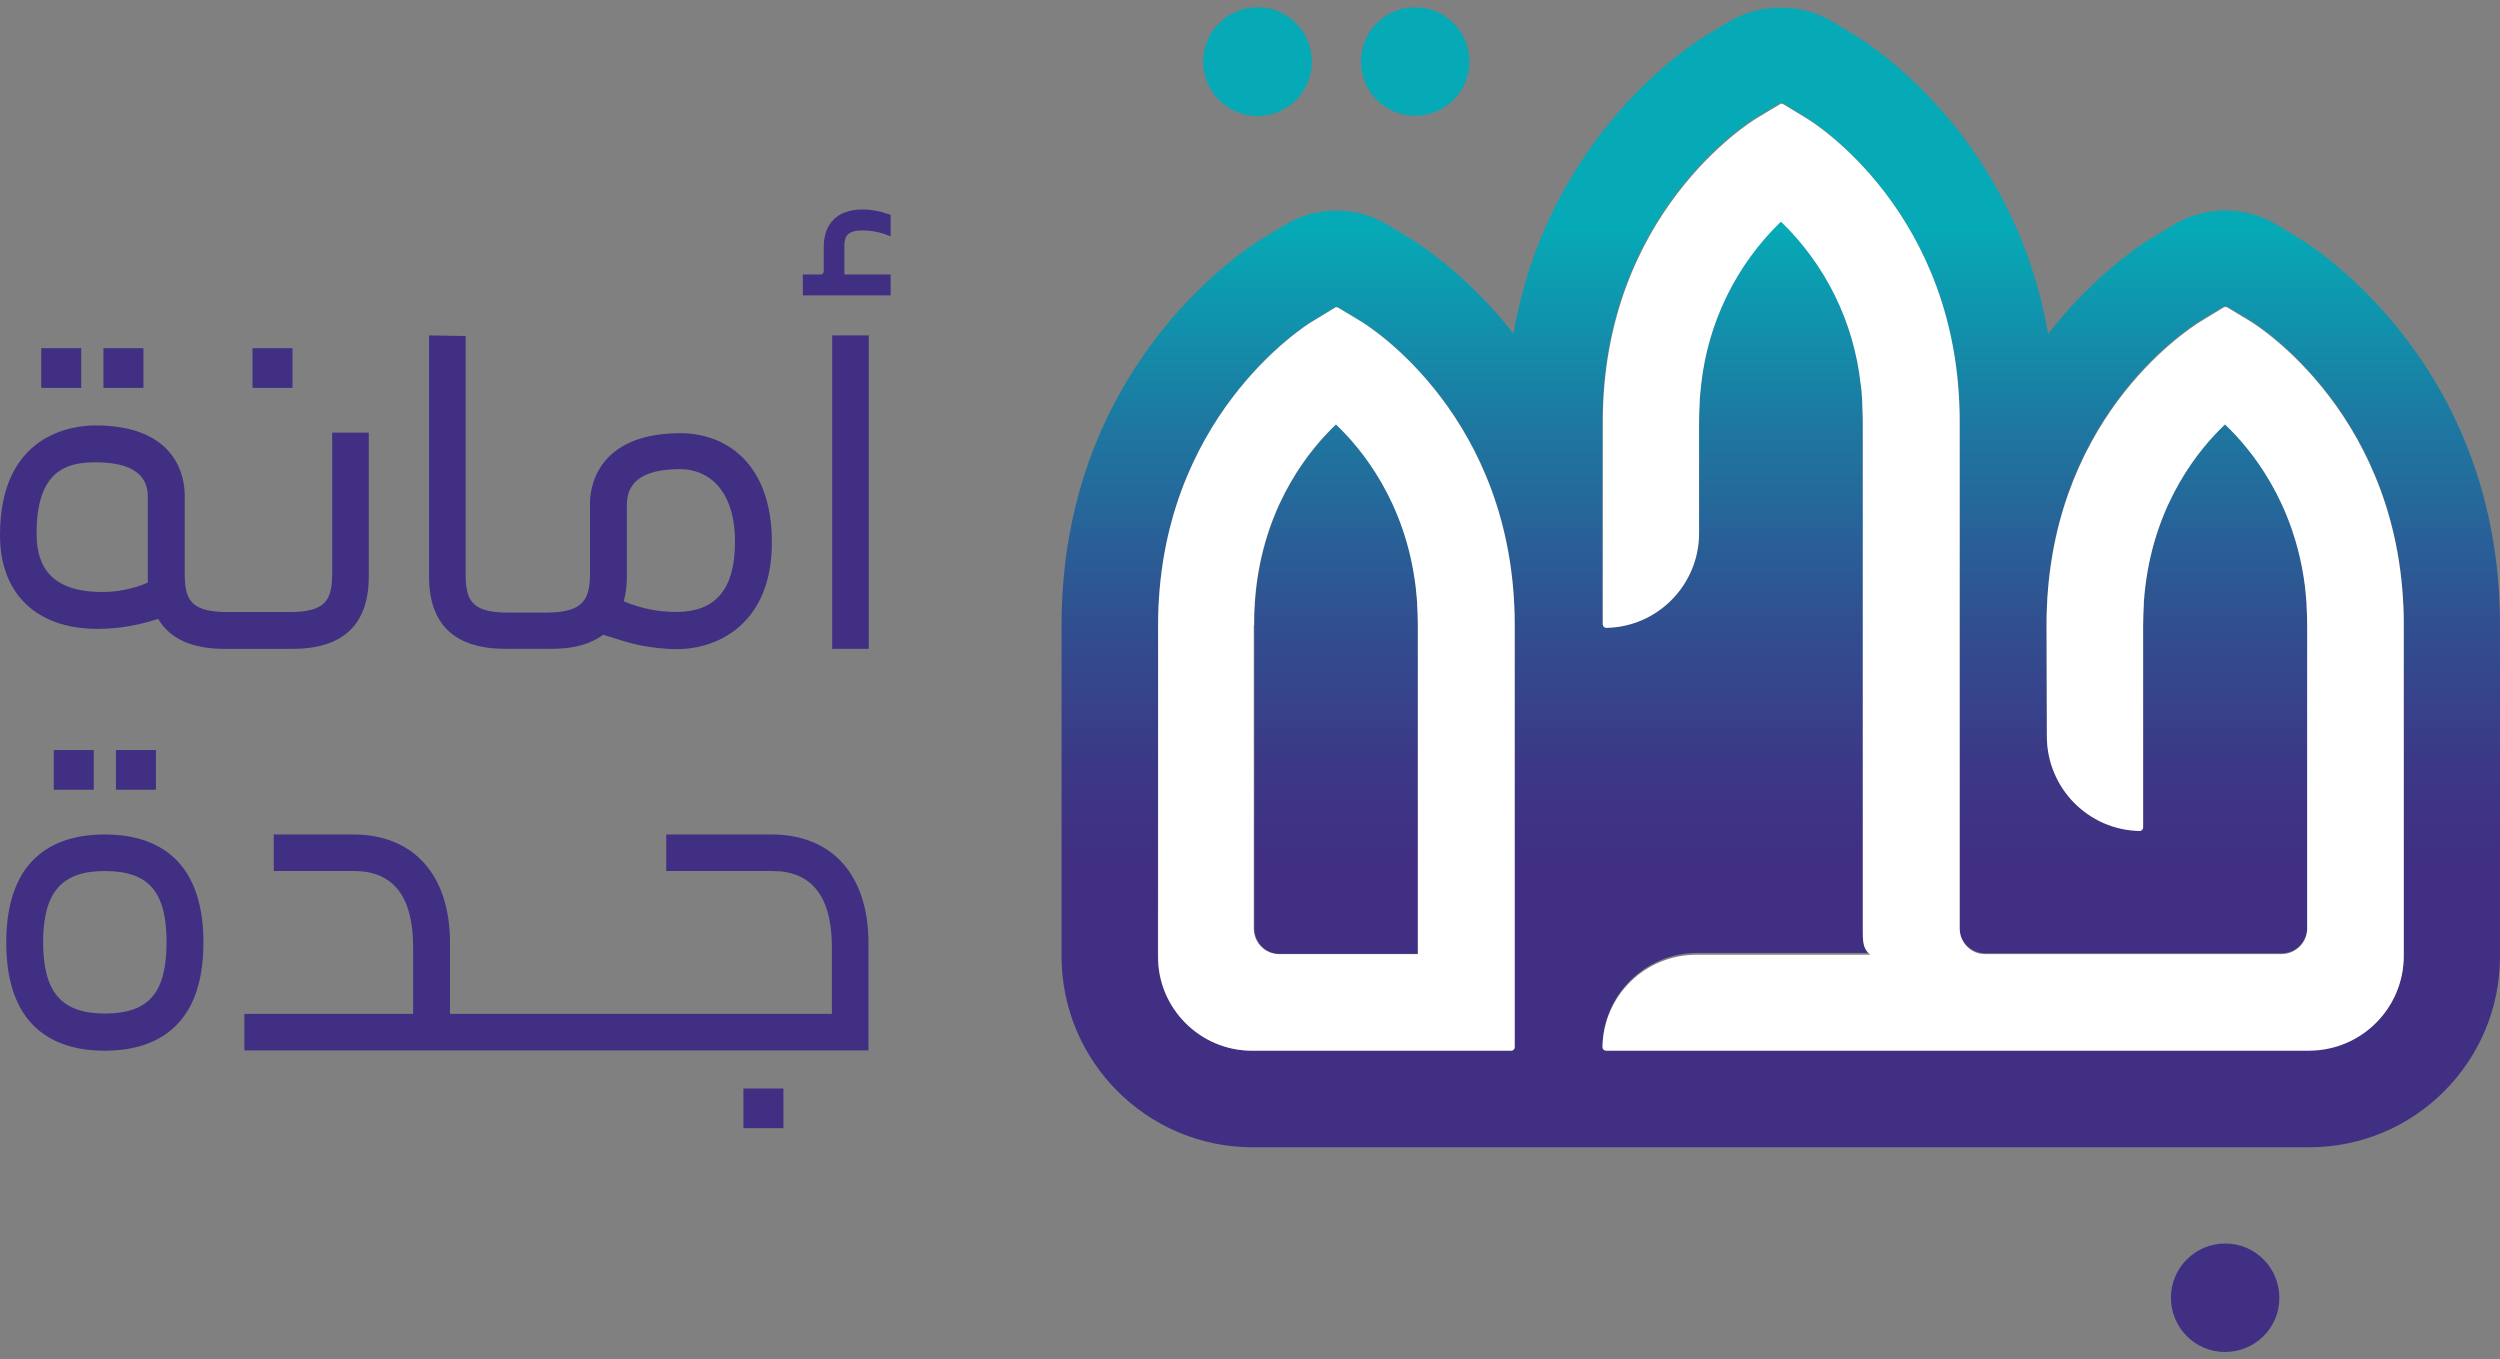 <svg width="160" height="87" viewBox="0 0 160 87" fill="none" xmlns="http://www.w3.org/2000/svg">
<rect x="0" y="0" width="160" height="87" fill="#808080" stroke="none"/>
<path d="M22.6 53.406H17.52V55.746H22.66C25.18 55.746 26.44 57.386 26.44 60.606V64.886H15.64V67.226H55.58V60.346C55.58 56.006 53.26 53.406 49.38 53.406H42.64V55.746H49.44C51.9 55.746 53.18 57.306 53.24 60.406V64.886H28.8V60.346C28.8 56.006 26.48 53.406 22.6 53.406Z" fill="#402F82"/>
<path d="M9.98 48.004H7.42V50.544H9.98V48.004Z" fill="#402F82"/>
<path d="M50.14 69.664H47.58V72.204H50.14V69.664Z" fill="#402F82"/>
<path d="M6 48.004H3.44V50.544H6V48.004Z" fill="#402F82"/>
<path d="M0.4 60.326C0.4 66.046 3.82 67.246 6.7 67.246C9.58 67.246 13.02 66.046 13.02 60.326C13.02 54.606 9.58 53.406 6.7 53.406C3.82 53.406 0.4 54.606 0.4 60.326ZM6.7 55.746C9.52 55.746 10.66 57.066 10.66 60.306C10.66 63.546 9.52 64.866 6.7 64.866C3.94 64.866 2.76 63.506 2.76 60.306C2.76 57.106 3.94 55.746 6.7 55.746Z" fill="#402F82"/>
<path d="M55.22 14.746C55.68 14.746 56.14 14.826 56.58 14.966L57 15.126V13.746L56.8 13.686C56.28 13.506 55.74 13.406 55.2 13.406C53.62 13.406 52.72 14.286 52.72 15.806V17.306C52.72 17.566 52.56 17.566 52.5 17.566H51.38V18.906H57V17.566H54.04V15.606C54.08 15.086 54.28 14.746 55.22 14.746Z" fill="#402F82"/>
<path d="M18.72 22.285H16.16V24.825H18.72V22.285Z" fill="#402F82"/>
<path d="M9.18 22.285H6.62V24.825H9.18V22.285Z" fill="#402F82"/>
<path d="M5.2 22.285H2.64V24.825H5.2V22.285Z" fill="#402F82"/>
<path d="M55.6 21.465H53.26V41.525H55.6V21.465Z" fill="#402F82"/>
<path d="M27.46 21.465V36.905C27.46 39.965 29.1 41.525 32.34 41.525H35.3C36.72 41.525 37.8 41.225 38.6 40.625L39.9 41.025C41 41.365 42.14 41.525 43.3 41.545C46.12 41.545 49.4 39.765 49.4 34.725C49.4 29.565 46.38 27.725 43.54 27.725C38.04 27.725 37.76 31.445 37.76 32.185V36.705C37.76 38.325 37.36 39.165 35.12 39.205H32.34C30.16 39.165 29.8 38.385 29.8 36.705V21.505L27.46 21.465ZM40.12 36.905V32.225C40.16 30.745 41.28 30.025 43.54 30.025C45.24 30.025 47.04 31.245 47.04 34.685C47.04 37.705 45.8 39.165 43.28 39.165C42.14 39.165 41.02 38.945 39.98 38.505L39.92 38.485C40.06 37.965 40.12 37.425 40.12 36.905Z" fill="#402F82"/>
<path d="M0 34.247C0 38.007 2.34 40.247 6.24 40.247C7.42 40.247 8.6 40.067 9.74 39.727L10.12 39.607C10.88 40.887 12.3 41.527 14.36 41.527H18.72C21.96 41.527 23.6 39.967 23.6 36.907V27.687H21.26V36.667C21.26 38.327 20.9 39.087 18.86 39.167H14.32C12.18 39.107 11.82 38.347 11.82 36.667V31.687C11.82 30.647 11.4 27.227 6.1 27.227C4.68 27.227 0 27.747 0 34.247ZM6.1 29.587C8.34 29.587 9.46 30.327 9.46 31.767V37.287C8.54 37.687 7.54 37.887 6.54 37.887C2.78 37.887 2.34 35.707 2.34 34.087C2.36 30.127 4.24 29.587 6.1 29.587Z" fill="#402F82"/>
<path d="M80.12 73.424H147.8C154.54 73.424 160 67.944 160 61.204V39.984C160 23.684 148.56 16.124 147.26 15.324L145.88 14.484C143.8 13.144 141.12 13.124 139.02 14.444L137.56 15.324C136.94 15.704 133.98 17.644 131.08 21.364C128.9 8.844 119.92 2.984 118.76 2.284L117.18 1.324C116.2 0.764 115.1 0.484 113.98 0.484C112.78 0.484 111.58 0.804 110.56 1.444L109.16 2.284C108.02 2.984 99.04 8.844 96.86 21.344C93.94 17.624 90.94 15.684 90.32 15.304L88.94 14.464C86.86 13.144 84.2 13.144 82.12 14.464L80.7 15.324C79.4 16.124 67.94 23.664 67.94 40.004V61.204C67.94 67.924 73.4 73.404 80.12 73.424ZM119.22 59.624V26.964C119.22 26.564 119.2 26.144 119.18 25.704V25.664C119.18 25.644 119.18 25.604 119.18 25.584C119.16 25.224 119.14 24.864 119.08 24.504C118.64 20.564 116.82 16.884 113.98 14.124C111.12 16.884 109.32 20.544 108.88 24.504C108.84 24.864 108.8 25.224 108.78 25.584C108.78 25.624 108.78 25.664 108.78 25.704C108.76 26.064 108.74 26.464 108.74 26.964V34.064C108.74 37.364 106.1 40.064 102.8 40.124C102.68 40.124 102.58 40.044 102.56 39.924C102.56 39.924 102.56 39.924 102.56 39.904V26.944C102.56 13.644 111.98 7.744 112.38 7.524L113.88 6.624C113.94 6.584 114.04 6.584 114.1 6.604L115.58 7.504C115.98 7.744 125.4 13.604 125.4 26.924V59.364C125.4 60.264 126.12 60.984 127.02 61.004H146.04C146.94 61.004 147.66 60.264 147.66 59.364V39.944C147.66 39.524 147.64 39.104 147.62 38.684C147.62 38.664 147.62 38.624 147.62 38.604V38.564C147.6 38.164 147.56 37.804 147.52 37.484C146.86 32.044 144.06 28.664 142.4 27.104C140.78 28.624 137.96 32.024 137.3 37.484C137.26 37.804 137.24 38.164 137.2 38.564V38.604C137.2 38.624 137.2 38.664 137.2 38.684C137.18 39.084 137.16 39.504 137.16 39.944V52.904C137.16 53.024 137.06 53.124 136.94 53.124C133.64 53.064 131 50.364 131 47.064L130.98 39.944C130.98 26.964 139.82 21.144 140.82 20.524L142.3 19.624C142.34 19.604 142.38 19.584 142.42 19.584C142.48 19.584 142.52 19.604 142.56 19.624L144.02 20.504C144.42 20.744 153.84 26.664 153.84 39.924V61.124C153.84 64.464 151.14 67.164 147.8 67.184H102.78C102.66 67.184 102.56 67.084 102.56 66.964C102.6 63.664 105.28 61.004 108.58 60.984H119.72C119.28 60.724 119.24 60.284 119.22 59.624ZM74.12 40.004C74.12 26.764 83.54 20.824 83.94 20.584L85.42 19.684C85.46 19.664 85.5 19.644 85.54 19.644C85.58 19.644 85.62 19.664 85.66 19.684L87.12 20.564C87.52 20.804 96.94 26.644 96.94 39.984V67.024C96.94 67.144 96.84 67.244 96.72 67.244H80.12C76.78 67.224 74.1 64.524 74.1 61.184L74.12 40.004Z" fill="url(#paint0_linear_540_10522)"/>
<path d="M81.88 61.044H90.76V40.004C90.76 39.604 90.76 39.184 90.72 38.744V38.704C90.72 38.664 90.72 38.644 90.72 38.604C90.68 38.184 90.66 37.844 90.62 37.544C89.96 32.104 87.16 28.724 85.52 27.164C83.9 28.684 81.08 32.084 80.42 37.544C80.38 37.884 80.34 38.264 80.32 38.624V38.724C80.28 39.184 80.28 39.604 80.28 40.004V59.424C80.28 60.324 81 61.044 81.88 61.044Z" fill="url(#paint1_linear_540_10522)"/>
<path d="M102.56 67.025C102.56 67.145 102.66 67.245 102.78 67.245H147.8C151.14 67.225 153.84 64.525 153.84 61.185V39.985C153.84 26.705 144.42 20.805 144.02 20.565L142.56 19.685C142.52 19.665 142.46 19.645 142.42 19.645C142.38 19.645 142.34 19.665 142.3 19.685L140.82 20.585C139.82 21.205 130.98 27.045 130.98 40.005L131 47.125C131 50.425 133.64 53.125 136.94 53.185C137.06 53.185 137.16 53.085 137.16 52.965V40.005C137.16 39.545 137.18 39.145 137.2 38.745C137.2 38.725 137.2 38.705 137.2 38.665V38.625C137.22 38.225 137.26 37.865 137.3 37.545C137.96 32.085 140.78 28.705 142.4 27.165C144.04 28.725 146.84 32.105 147.52 37.545C147.56 37.865 147.58 38.225 147.62 38.625V38.665C147.62 38.685 147.62 38.725 147.62 38.745C147.64 39.165 147.66 39.585 147.66 40.005V59.425C147.66 60.325 146.94 61.045 146.04 61.065H127.04C126.14 61.065 125.42 60.325 125.42 59.425V26.985C125.42 13.645 116 7.785 115.6 7.565L114.12 6.665C114.04 6.625 113.96 6.625 113.9 6.685L112.4 7.585C112 7.825 102.58 13.705 102.58 27.005V39.965C102.58 40.085 102.68 40.185 102.8 40.185C106.1 40.125 108.74 37.425 108.74 34.125V27.025C108.74 26.525 108.76 26.125 108.78 25.765C108.78 25.725 108.78 25.685 108.78 25.645C108.8 25.285 108.84 24.925 108.88 24.565C109.32 20.625 111.12 16.945 113.98 14.185C116.84 16.945 118.64 20.605 119.08 24.565C119.14 24.925 119.16 25.285 119.18 25.645C119.18 25.665 119.18 25.705 119.18 25.725V25.765C119.2 26.205 119.22 26.625 119.22 27.025V59.685C119.22 60.325 119.26 60.765 119.7 61.105H108.6C105.28 61.085 102.6 63.745 102.56 67.025Z" fill="white"/>
<path d="M80.12 67.244H96.72C96.84 67.244 96.94 67.144 96.94 67.024V40.004C96.94 26.664 87.52 20.824 87.12 20.584L85.66 19.704C85.62 19.684 85.58 19.664 85.54 19.664C85.5 19.664 85.46 19.664 85.42 19.704L83.94 20.604C83.54 20.844 74.12 26.784 74.12 40.024V61.224C74.1 64.524 76.8 67.244 80.12 67.244ZM80.26 40.004C80.26 39.584 80.26 39.164 80.3 38.724V38.624C80.32 38.264 80.36 37.904 80.4 37.544C81.06 32.084 83.88 28.704 85.5 27.164C87.14 28.724 89.94 32.104 90.6 37.544C90.64 37.844 90.66 38.184 90.7 38.604C90.7 38.644 90.7 38.664 90.7 38.704V38.744C90.72 39.184 90.74 39.604 90.74 40.004V61.064H81.86C80.96 61.064 80.24 60.324 80.24 59.424V40.004H80.26Z" fill="white"/>
<path d="M77 3.945C77 5.865 78.56 7.425 80.48 7.425C82.4 7.425 83.96 5.865 83.96 3.945C83.96 2.025 82.4 0.465 80.48 0.465C78.56 0.465 77 2.025 77 3.945Z" fill="#06A9B6"/>
<path d="M87.1 3.945C87.1 5.865 88.66 7.425 90.58 7.405C92.5 7.405 94.06 5.845 94.04 3.925C94.04 2.005 92.48 0.465 90.56 0.465C88.66 0.465 87.1 2.005 87.1 3.945Z" fill="#06A9B6"/>
<path d="M138.94 83.046C138.94 84.966 140.48 86.526 142.4 86.526C144.32 86.526 145.88 84.986 145.88 83.066C145.88 81.146 144.34 79.586 142.42 79.586C142.42 79.586 142.42 79.586 142.4 79.586C140.5 79.586 138.94 81.146 138.94 83.046Z" fill="#402F82"/>
<defs>
<linearGradient id="paint0_linear_540_10522" x1="113.973" y1="0.082" x2="113.973" y2="73.136" gradientUnits="userSpaceOnUse">
<stop stop-color="#06A9B6"/>
<stop offset="0.2" stop-color="#06A9B6"/>
<stop offset="0.37" stop-color="#1D78A1"/>
<stop offset="0.54" stop-color="#305090"/>
<stop offset="0.67" stop-color="#3C3886"/>
<stop offset="0.75" stop-color="#402F82"/>
<stop offset="1" stop-color="#402F82"/>
</linearGradient>
<linearGradient id="paint1_linear_540_10522" x1="85.528" y1="0.082" x2="85.528" y2="73.136" gradientUnits="userSpaceOnUse">
<stop stop-color="#06A9B6"/>
<stop offset="0.2" stop-color="#06A9B6"/>
<stop offset="0.37" stop-color="#1D78A1"/>
<stop offset="0.54" stop-color="#305090"/>
<stop offset="0.67" stop-color="#3C3886"/>
<stop offset="0.75" stop-color="#402F82"/>
<stop offset="1" stop-color="#402F82"/>
</linearGradient>
</defs>
</svg>

